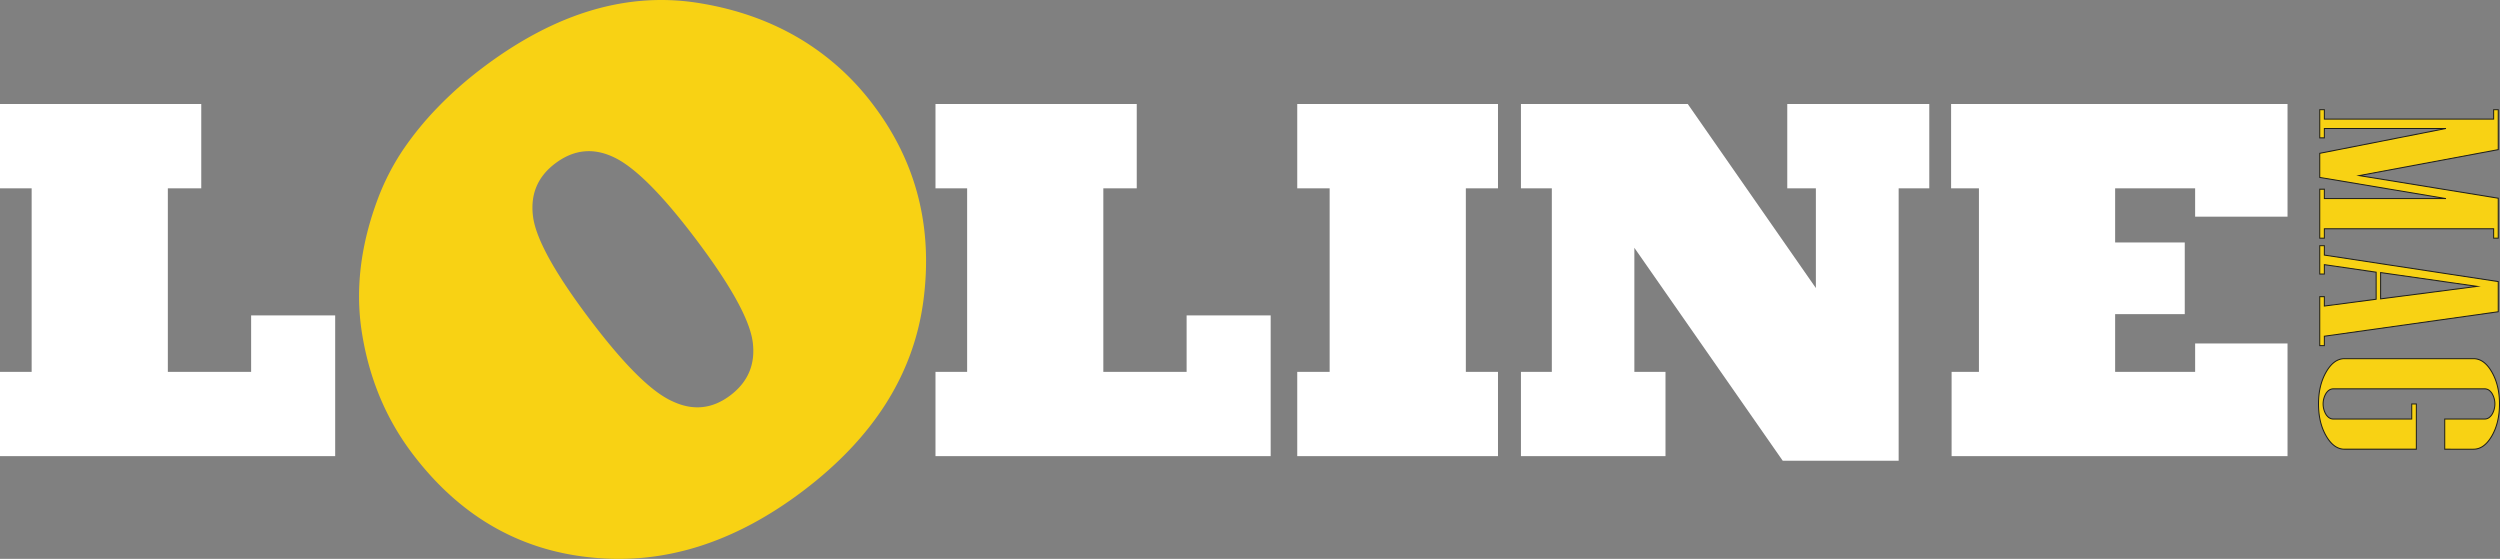 <svg xmlns="http://www.w3.org/2000/svg" width="2475.793" height="553.481" viewBox="0 0 2475.793 553.481"><rect x="0" y="0" width="2475.793" height="553.481" fill="#808080" stroke="none"/><defs><style>.cls-1{fill:#fff;stroke-width:0;}.cls-1,.cls-3{stroke:#1d1d1b;stroke-miterlimit:10;}.cls-2,.cls-3{fill:#f8d214;}</style></defs><g id="Layer_2" data-name="Layer 2"><g id="Layer_1-2" data-name="Layer 1"><path class="cls-1" d="M331.935,451.73H0V368.246H31.343V186.484H0V103H199.312v83.483H166.218V368.246h82.481V312.337h83.236Z"/><path class="cls-1" d="M1258.363,451.73H926.428V368.246h31.343V186.484H926.428V103H1125.74v83.483H1092.646V368.246h82.481V312.337h83.236Z"/><path class="cls-2" d="M408.128,448.863q-38.24-50.666-49.304-116.801Q347.68,266.428,374.821,195.216a237.851,237.851,0,0,1,24.08-46.511,312.786,312.786,0,0,1,34.283-42.079,377.807,377.807,0,0,1,44.996-39.685Q587.076-15.248,694.885,3.476q53.424,9.02,96.265,34.284a252.928,252.928,0,0,1,73.808,66.315q63.95,84.731,49.467,193.915-14.479,109.181-119.583,188.518Q693.226,563.202,585.654,552.072,478.005,541.44,408.128,448.863ZM583.994,316.13q50.976,67.541,81.884,81.246,30.533,14.441,57.323-5.79,26.49-19.993,22.236-52.891Q740.956,305.517,689.1,236.802q-50.325-66.678-81.374-81.169-30.544-14.433-57.905,6.23-26.206,19.779-21.942,52.669Q532.127,247.423,583.994,316.13Z"/><path class="cls-1" d="M1483.485,451.73H1284.681V368.246h32.091V186.484h-32.091V103h198.805v83.483h-31.838V368.246h31.838Z"/><path class="cls-1" d="M1649.371,451.73h-143.155V368.246h30.588V186.484h-30.588V103h165.215l126.856,182.258V186.484h-28.329V103h140.643v83.483h-30.334v269.763h-114.82L1618.536,245.4V368.246h30.835Z"/><path class="cls-1" d="M2265.378,451.73H1932.701V368.246h27.073V186.484H1932.2V103h333.179V214.565h-91.503V186.484h-79.22v53.651h68.942v70.946h-68.942v57.165h79.22V340.165h91.503Z"/><path class="cls-3" d="M2297.286,235.842V187.37h4.561v9.294h120.438l-124.999-20.956V151.836l124.999-24.6H2301.848v9.293h-4.561V108.65h4.561v9.293h167.651V108.65h4.562v39.542L2336.365,173.886,2474.061,196.3v39.542h-4.562v-9.293H2301.848v9.293Z"/><path class="cls-3" d="M2297.286,342.262V293.79h4.561v9.293l51.281-6.742V269.554l-51.281-7.471v9.293h-4.561V243.314h4.561v9.294l172.213,26.24v29.885L2301.848,332.969v9.293Zm60.28-46.285,95.537-12.392-95.537-13.667Z"/><path class="cls-3" d="M2321.818,444.855q-10.603,0-18.183-13.12-7.582-13.12-7.581-31.707,0-18.407,7.581-31.616,7.58-13.214,18.183-13.211H2449.53q10.6,0,18.183,13.211,7.581,13.21,7.581,31.616,0,18.587-7.581,31.707t-18.183,13.12H2421.053V414.97h39.57q4.189,0,7.15-4.373a20.362,20.362,0,0,0,0-21.139q-2.959-4.374-7.15-4.373h-149.9q-4.192,0-7.149,4.373a20.356,20.356,0,0,0,0,21.139q2.959,4.373,7.149,4.373h77.662V400.028h4.561v44.827Z"/></g></g></svg>